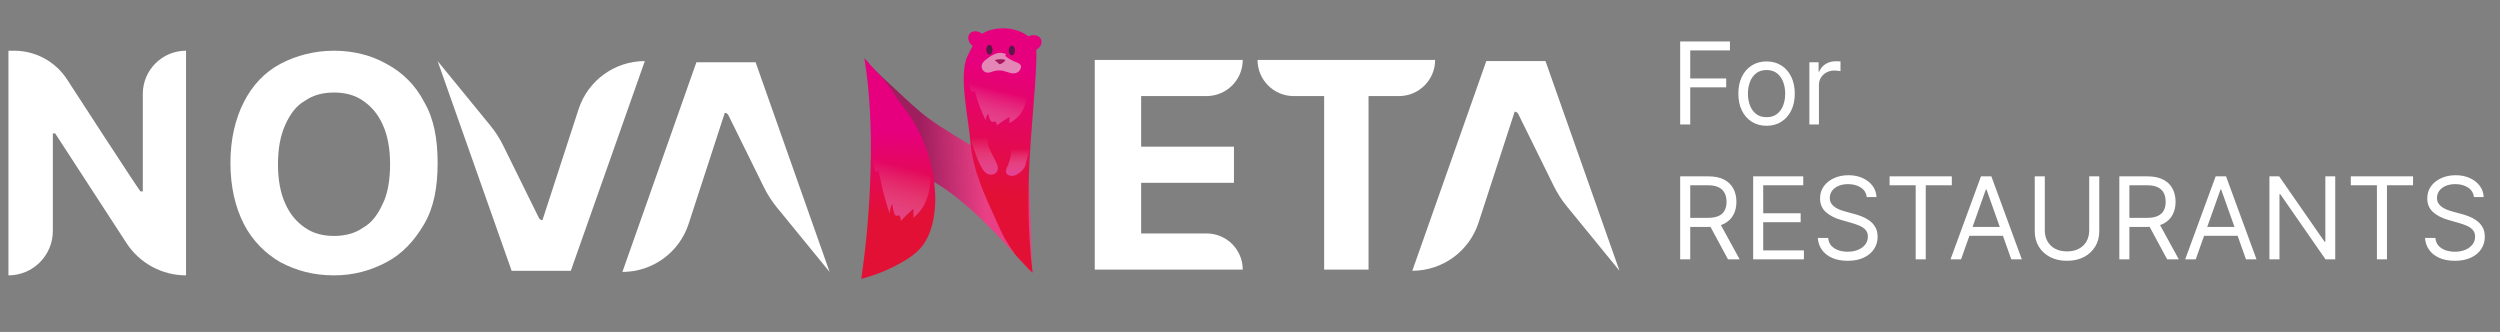 <svg width="241" height="32" viewBox="0 0 241 32" fill="none" xmlns="http://www.w3.org/2000/svg">
<rect x="0" y="0" width="241" height="32" fill="#808080" stroke="none"/>
<path d="M161.969 12V4H166.766V4.859H162.938V7.562H166.406V8.422H162.938V12H161.969ZM170.297 12.125C169.755 12.125 169.28 11.996 168.871 11.738C168.465 11.48 168.147 11.12 167.918 10.656C167.691 10.193 167.578 9.651 167.578 9.031C167.578 8.406 167.691 7.861 167.918 7.395C168.147 6.928 168.465 6.566 168.871 6.309C169.28 6.051 169.755 5.922 170.297 5.922C170.839 5.922 171.313 6.051 171.719 6.309C172.128 6.566 172.445 6.928 172.672 7.395C172.901 7.861 173.016 8.406 173.016 9.031C173.016 9.651 172.901 10.193 172.672 10.656C172.445 11.12 172.128 11.48 171.719 11.738C171.313 11.996 170.839 12.125 170.297 12.125ZM170.297 11.297C170.708 11.297 171.047 11.191 171.312 10.98C171.578 10.77 171.775 10.492 171.902 10.148C172.03 9.805 172.094 9.432 172.094 9.031C172.094 8.63 172.03 8.257 171.902 7.91C171.775 7.564 171.578 7.284 171.312 7.07C171.047 6.857 170.708 6.75 170.297 6.75C169.885 6.75 169.547 6.857 169.281 7.07C169.016 7.284 168.819 7.564 168.691 7.91C168.564 8.257 168.5 8.63 168.5 9.031C168.5 9.432 168.564 9.805 168.691 10.148C168.819 10.492 169.016 10.77 169.281 10.98C169.547 11.191 169.885 11.297 170.297 11.297ZM174.423 12V6H175.313V6.906H175.376C175.485 6.609 175.683 6.368 175.97 6.184C176.256 5.999 176.579 5.906 176.938 5.906C177.006 5.906 177.091 5.908 177.192 5.91C177.294 5.913 177.371 5.917 177.423 5.922V6.859C177.392 6.852 177.32 6.84 177.208 6.824C177.099 6.806 176.983 6.797 176.86 6.797C176.569 6.797 176.308 6.858 176.079 6.98C175.853 7.1 175.673 7.267 175.54 7.48C175.41 7.691 175.345 7.932 175.345 8.203V12H174.423ZM161.969 25V17H164.672C165.297 17 165.81 17.107 166.211 17.32C166.612 17.531 166.909 17.822 167.102 18.191C167.294 18.561 167.391 18.982 167.391 19.453C167.391 19.924 167.294 20.342 167.102 20.707C166.909 21.072 166.613 21.358 166.215 21.566C165.816 21.772 165.307 21.875 164.688 21.875H162.5V21H164.656C165.083 21 165.427 20.938 165.688 20.812C165.951 20.688 166.141 20.51 166.258 20.281C166.378 20.049 166.438 19.773 166.438 19.453C166.438 19.133 166.378 18.853 166.258 18.613C166.138 18.374 165.947 18.189 165.684 18.059C165.421 17.926 165.073 17.859 164.641 17.859H162.938V25H161.969ZM165.734 21.406L167.703 25H166.578L164.641 21.406H165.734ZM169.005 25V17H173.833V17.859H169.974V20.562H173.583V21.422H169.974V24.141H173.896V25H169.005ZM179.954 19C179.907 18.604 179.717 18.297 179.384 18.078C179.05 17.859 178.642 17.75 178.157 17.75C177.803 17.75 177.493 17.807 177.228 17.922C176.965 18.037 176.759 18.194 176.61 18.395C176.465 18.595 176.392 18.823 176.392 19.078C176.392 19.292 176.442 19.475 176.544 19.629C176.648 19.78 176.781 19.906 176.942 20.008C177.104 20.107 177.273 20.189 177.45 20.254C177.627 20.316 177.79 20.367 177.938 20.406L178.751 20.625C178.959 20.68 179.191 20.755 179.446 20.852C179.704 20.948 179.95 21.079 180.185 21.246C180.422 21.41 180.617 21.621 180.771 21.879C180.924 22.137 181.001 22.453 181.001 22.828C181.001 23.26 180.888 23.651 180.661 24C180.437 24.349 180.109 24.626 179.677 24.832C179.247 25.038 178.725 25.141 178.11 25.141C177.537 25.141 177.041 25.048 176.622 24.863C176.205 24.678 175.877 24.421 175.638 24.09C175.401 23.759 175.267 23.375 175.235 22.938H176.235C176.261 23.24 176.363 23.49 176.54 23.688C176.72 23.883 176.946 24.029 177.22 24.125C177.496 24.219 177.793 24.266 178.11 24.266C178.48 24.266 178.812 24.206 179.106 24.086C179.401 23.963 179.634 23.794 179.806 23.578C179.978 23.359 180.063 23.104 180.063 22.812C180.063 22.547 179.989 22.331 179.841 22.164C179.692 21.997 179.497 21.862 179.255 21.758C179.013 21.654 178.751 21.562 178.47 21.484L177.485 21.203C176.86 21.023 176.366 20.767 176.001 20.434C175.636 20.1 175.454 19.664 175.454 19.125C175.454 18.677 175.575 18.287 175.817 17.953C176.062 17.617 176.39 17.357 176.802 17.172C177.216 16.984 177.678 16.891 178.188 16.891C178.704 16.891 179.162 16.983 179.563 17.168C179.965 17.35 180.282 17.6 180.517 17.918C180.754 18.236 180.879 18.596 180.892 19H179.954ZM182.156 17.859V17H188.156V17.859H185.641V25H184.672V17.859H182.156ZM189.045 25H188.029L190.967 17H191.967L194.904 25H193.889L191.498 18.266H191.436L189.045 25ZM189.42 21.875H193.514V22.734H189.42V21.875ZM201.4 17H202.369V22.297C202.369 22.844 202.24 23.332 201.982 23.762C201.727 24.189 201.367 24.526 200.9 24.773C200.434 25.018 199.887 25.141 199.26 25.141C198.632 25.141 198.085 25.018 197.619 24.773C197.153 24.526 196.791 24.189 196.533 23.762C196.278 23.332 196.15 22.844 196.15 22.297V17H197.119V22.219C197.119 22.609 197.205 22.957 197.377 23.262C197.549 23.564 197.794 23.802 198.111 23.977C198.432 24.148 198.814 24.234 199.26 24.234C199.705 24.234 200.088 24.148 200.408 23.977C200.729 23.802 200.973 23.564 201.143 23.262C201.314 22.957 201.4 22.609 201.4 22.219V17ZM204.304 25V17H207.007C207.632 17 208.145 17.107 208.546 17.32C208.947 17.531 209.244 17.822 209.437 18.191C209.629 18.561 209.726 18.982 209.726 19.453C209.726 19.924 209.629 20.342 209.437 20.707C209.244 21.072 208.948 21.358 208.55 21.566C208.151 21.772 207.642 21.875 207.022 21.875H204.835V21H206.991C207.418 21 207.762 20.938 208.022 20.812C208.285 20.688 208.476 20.51 208.593 20.281C208.713 20.049 208.772 19.773 208.772 19.453C208.772 19.133 208.713 18.853 208.593 18.613C208.473 18.374 208.282 18.189 208.019 18.059C207.756 17.926 207.408 17.859 206.976 17.859H205.272V25H204.304ZM208.069 21.406L210.038 25H208.913L206.976 21.406H208.069ZM211.668 25H210.652L213.59 17H214.59L217.527 25H216.512L214.121 18.266H214.059L211.668 25ZM212.043 21.875H216.137V22.734H212.043V21.875ZM225.117 17V25H224.18L219.82 18.719H219.742V25H218.773V17H219.711L224.086 23.297H224.164V17H225.117ZM226.618 17.859V17H232.618V17.859H230.103V25H229.134V17.859H226.618ZM238.488 19C238.441 18.604 238.251 18.297 237.918 18.078C237.585 17.859 237.176 17.75 236.691 17.75C236.337 17.75 236.027 17.807 235.762 17.922C235.499 18.037 235.293 18.194 235.145 18.395C234.999 18.595 234.926 18.823 234.926 19.078C234.926 19.292 234.977 19.475 235.078 19.629C235.182 19.78 235.315 19.906 235.477 20.008C235.638 20.107 235.807 20.189 235.984 20.254C236.161 20.316 236.324 20.367 236.473 20.406L237.285 20.625C237.493 20.68 237.725 20.755 237.98 20.852C238.238 20.948 238.484 21.079 238.719 21.246C238.956 21.41 239.151 21.621 239.305 21.879C239.458 22.137 239.535 22.453 239.535 22.828C239.535 23.26 239.422 23.651 239.195 24C238.971 24.349 238.643 24.626 238.211 24.832C237.781 25.038 237.259 25.141 236.645 25.141C236.072 25.141 235.576 25.048 235.156 24.863C234.74 24.678 234.411 24.421 234.172 24.09C233.935 23.759 233.801 23.375 233.77 22.938H234.77C234.796 23.24 234.897 23.49 235.074 23.688C235.254 23.883 235.48 24.029 235.754 24.125C236.03 24.219 236.327 24.266 236.645 24.266C237.014 24.266 237.346 24.206 237.641 24.086C237.935 23.963 238.168 23.794 238.34 23.578C238.512 23.359 238.598 23.104 238.598 22.812C238.598 22.547 238.523 22.331 238.375 22.164C238.227 21.997 238.031 21.862 237.789 21.758C237.547 21.654 237.285 21.562 237.004 21.484L236.02 21.203C235.395 21.023 234.9 20.767 234.535 20.434C234.171 20.1 233.988 19.664 233.988 19.125C233.988 18.677 234.109 18.287 234.352 17.953C234.596 17.617 234.924 17.357 235.336 17.172C235.75 16.984 236.212 16.891 236.723 16.891C237.238 16.891 237.697 16.983 238.098 17.168C238.499 17.35 238.816 17.6 239.051 17.918C239.288 18.236 239.413 18.596 239.426 19H238.488Z" fill="white"/>
<path d="M17.934 4.888V26.545V26.545C15.616 26.545 13.454 25.373 12.191 23.429L5.319 12.861H5.094V22.265C5.094 24.629 3.177 26.545 0.814 26.545V26.545V4.888H1.366C3.412 4.888 5.32 5.916 6.445 7.625V7.625C6.67 7.982 13.316 18.215 13.541 18.453C13.654 18.453 13.654 18.453 13.766 18.453V9.055C13.766 6.753 15.632 4.888 17.934 4.888V4.888Z" fill="white"/>
<path d="M40.895 9.841C40.072 8.229 38.78 6.961 37.253 6.155C35.843 5.348 34.08 4.888 32.201 4.888C30.321 4.888 28.558 5.348 27.031 6.155C25.504 6.961 24.329 8.229 23.506 9.841C22.684 11.454 22.214 13.413 22.214 15.717C22.214 18.021 22.684 19.979 23.506 21.592C24.329 23.205 25.621 24.472 27.031 25.278C28.558 26.085 30.203 26.545 32.201 26.545C34.08 26.545 35.725 26.085 37.253 25.278C38.78 24.472 39.955 23.205 40.895 21.592C41.835 19.979 42.187 18.021 42.187 15.717C42.187 13.413 41.835 11.454 40.895 9.841ZM36.9 19.633C36.43 20.67 35.843 21.477 35.02 21.937C34.198 22.513 33.258 22.744 32.201 22.744C31.143 22.744 30.203 22.513 29.381 21.937C28.558 21.361 27.971 20.67 27.501 19.633C27.031 18.597 26.796 17.329 26.796 15.832C26.796 14.334 27.031 13.067 27.501 12.03C27.971 10.993 28.558 10.187 29.381 9.726C30.203 9.15 31.143 8.92 32.201 8.92C33.258 8.92 34.198 9.15 35.02 9.726C35.843 10.302 36.43 10.993 36.9 12.03C37.37 13.067 37.605 14.334 37.605 15.832C37.605 17.329 37.37 18.712 36.9 19.633Z" fill="white"/>
<path d="M47.279 12.117C47.758 12.704 48.169 13.343 48.504 14.022L51.95 21.009C52.014 21.14 52.147 21.222 52.293 21.222V21.222L55.777 10.523C56.677 7.759 59.254 5.888 62.161 5.888V5.888L55.027 26.102H49.321L42.187 5.888L47.279 12.117Z" fill="white"/>
<path d="M74.882 19.984C74.403 19.398 73.992 18.759 73.656 18.079L70.211 11.092C70.146 10.962 70.013 10.879 69.868 10.879V10.879L66.384 21.579C65.484 24.343 62.907 26.214 60 26.214V26.214L67.133 6L72.84 6L79.974 26.214L74.882 19.984Z" fill="white"/>
<path d="M151.028 19.872C150.549 19.285 150.137 18.646 149.802 17.967L146.357 10.98C146.292 10.85 146.159 10.767 146.014 10.767V10.767L142.53 21.467C141.629 24.231 139.053 26.102 136.146 26.102V26.102L143.279 5.888L148.986 5.888L156.119 26.102L151.028 19.872Z" fill="white"/>
<path d="M105.534 25.989V5.775H119.8V5.775C119.8 7.7 118.24 9.261 116.315 9.261H110.007V14.14H118.954V17.625H110.007V22.504H116.315C118.24 22.504 119.8 24.064 119.8 25.989V25.989H105.534Z" fill="white"/>
<path d="M124.712 9.261C122.787 9.261 121.227 7.7 121.227 5.775V5.775H138.347V5.775C138.347 7.7 136.787 9.261 134.862 9.261H131.927V25.989H127.647V9.261H124.712Z" fill="white"/>
<path d="M99.129 17.236C96.52 15.894 93.64 14.038 93.505 13.957C88.374 10.87 89.224 11.246 83.66 6.144L84.374 15.773C90.535 15.942 95.293 21.77 99.494 26.29C99.494 26.293 99.256 17.297 99.129 17.236Z" fill="url(#paint0_linear_123_80)"/>
<path d="M83.329 5.605C83.884 9.055 84.009 12.578 83.931 16.069C83.85 19.688 83.549 23.298 83.028 26.879C84.475 26.505 85.864 25.927 87.153 25.161C87.746 24.811 88.332 24.411 88.807 23.84C90.045 22.351 90.326 19.915 90.075 17.713C89.762 15.009 88.732 12.418 87.194 10.468C86.095 9.069 86.343 9.177 85.275 7.742C85.188 7.625 84.469 6.891 84.289 6.675C84.187 6.558 83.666 6.019 83.793 6.112" fill="url(#paint1_linear_123_80)"/>
<path d="M99.753 4.864C100.237 4.68 100.513 4.218 100.37 3.831C100.227 3.445 99.719 3.28 99.235 3.464C98.751 3.647 98.475 4.109 98.618 4.496C98.761 4.883 99.269 5.047 99.753 4.864Z" fill="#E6007E"/>
<path d="M99.544 26.291C99.083 22.613 99.068 18.872 99.265 15.172C99.47 11.324 100.164 5.279 99.81 4.149C98.415 2.392 95.853 2.46 94.632 3.287C94.035 3.691 93.71 4.562 93.309 5.32C92.354 7.121 93.353 11.276 93.539 13.62C93.776 16.499 94.948 18.841 96.029 21.249C96.798 22.962 96.784 22.948 97.846 24.508C97.934 24.637 98.822 25.576 98.711 25.45C98.629 25.359 99.16 25.931 99.072 25.844" fill="url(#paint2_linear_123_80)"/>
<path d="M94.96 4.404C95.204 4.074 95.066 3.552 94.653 3.239C94.239 2.926 93.705 2.94 93.461 3.27C93.217 3.601 93.354 4.123 93.768 4.436C94.182 4.749 94.715 4.735 94.96 4.404Z" fill="#E6007E"/>
<path d="M93.579 13.263C93.591 13.377 93.611 13.489 93.638 13.6C93.671 13.731 93.715 13.86 93.754 13.989L93.877 14.352C93.963 14.608 94.05 14.864 94.148 15.119C94.294 15.511 94.474 15.889 94.686 16.248C94.775 16.412 94.895 16.555 95.04 16.671C95.213 16.799 95.428 16.859 95.642 16.837C95.767 16.824 95.885 16.773 95.981 16.692C96.077 16.61 96.147 16.501 96.181 16.379C96.213 16.158 96.172 15.933 96.066 15.738C95.713 14.921 95.091 14.117 95.197 13.257" fill="url(#paint3_linear_123_80)"/>
<path d="M97.229 13.141C97.137 13.34 97.252 13.555 97.331 13.758C97.625 14.501 97.439 15.303 97.115 16.04C97.041 16.178 96.994 16.33 96.977 16.486C96.974 16.57 96.995 16.653 97.038 16.725C97.081 16.797 97.143 16.855 97.217 16.892C97.406 16.973 97.617 16.982 97.811 16.917C97.989 16.857 98.153 16.762 98.296 16.639C98.491 16.495 98.655 16.312 98.776 16.1C98.838 15.969 98.884 15.83 98.912 15.688L99.258 14.273" fill="url(#paint4_linear_123_80)"/>
<path d="M96.987 5.225C96.831 5.145 96.66 5.1 96.485 5.092C96.311 5.084 96.136 5.114 95.974 5.179C95.65 5.311 95.348 5.494 95.08 5.721C94.91 5.83 94.771 5.982 94.675 6.162C94.638 6.25 94.622 6.346 94.629 6.442C94.635 6.538 94.664 6.631 94.714 6.714C94.763 6.796 94.831 6.865 94.912 6.915C94.993 6.966 95.085 6.995 95.18 7.002C95.388 7.018 95.586 6.924 95.785 6.865C96.092 6.774 96.417 6.763 96.729 6.835C96.971 6.891 97.2 6.994 97.443 7.044C97.563 7.078 97.688 7.085 97.811 7.067C97.934 7.048 98.052 7.003 98.156 6.935C98.26 6.852 98.34 6.742 98.387 6.616C98.419 6.543 98.433 6.463 98.426 6.383C98.393 6.161 98.14 6.059 97.93 5.983C97.555 5.842 97.204 5.639 96.894 5.383" fill="#E486B6"/>
<path d="M95.998 5.889C96.012 5.916 96.106 5.97 96.12 5.988C96.185 6.064 96.184 6.025 96.247 6.105C96.268 6.134 96.296 6.158 96.328 6.175C96.377 6.188 96.43 6.183 96.475 6.159C96.629 6.098 96.765 6.001 96.873 5.875C96.888 5.86 96.898 5.841 96.902 5.82C96.902 5.776 96.85 5.752 96.807 5.743C96.523 5.684 96.23 5.696 95.952 5.78C95.938 5.78 95.914 5.78 95.914 5.801C95.914 5.863 95.961 5.861 95.961 5.861" fill="#A3195B"/>
<path d="M93.314 7.072C93.269 7.744 93.423 8.452 93.706 8.869L93.954 8.719C94.206 9.714 94.564 10.679 95.021 11.597C95.027 11.362 95.114 11.137 95.267 10.96C95.338 11.297 95.439 11.684 95.629 11.742C95.726 11.77 95.825 11.701 95.924 11.718C96.024 11.736 96.126 11.923 96.08 12.088C96.488 11.793 96.9 11.521 97.317 11.272V11.873C97.682 11.64 98.05 11.407 98.365 10.994C98.734 10.479 98.945 9.865 98.97 9.23C98.998 9.309 99.062 9.33 99.102 9.273" fill="url(#paint5_linear_123_80)"/>
<path d="M95.379 5.259C95.546 5.259 95.68 5.05 95.68 4.792C95.68 4.533 95.546 4.324 95.379 4.324C95.213 4.324 95.079 4.533 95.079 4.792C95.079 5.05 95.213 5.259 95.379 5.259Z" fill="#5A1848"/>
<path d="M97.542 5.336C97.708 5.336 97.843 5.127 97.843 4.868C97.843 4.61 97.708 4.401 97.542 4.401C97.376 4.401 97.242 4.61 97.242 4.868C97.242 5.127 97.376 5.336 97.542 5.336Z" fill="#5A1848"/>
<path d="M84.058 13.979C84.013 14.961 84.167 15.994 84.449 16.604L84.697 16.385C84.943 17.813 85.3 19.219 85.764 20.59C85.785 20.195 85.879 19.834 86.011 19.657C86.081 20.15 86.182 20.716 86.372 20.799C86.47 20.841 86.57 20.739 86.667 20.766C86.765 20.793 86.87 21.066 86.824 21.306C87.216 20.889 87.629 20.492 88.061 20.118V20.998C88.423 20.662 88.793 20.319 89.107 19.715C89.42 19.111 89.677 18.19 89.713 17.137C89.74 17.254 89.805 17.284 89.844 17.2" fill="url(#paint6_linear_123_80)"/>
<defs>
<linearGradient id="paint0_linear_123_80" x1="84.153" y1="16.581" x2="99.105" y2="15.874" gradientUnits="userSpaceOnUse">
<stop offset="0.31" stop-color="#9E1E5E"/>
<stop offset="0.71" stop-color="#E93F84"/>
</linearGradient>
<linearGradient id="paint1_linear_123_80" x1="86.687" y1="20.777" x2="86.717" y2="12.658" gradientUnits="userSpaceOnUse">
<stop stop-color="#E21035"/>
<stop offset="1" stop-color="#E6007E"/>
</linearGradient>
<linearGradient id="paint2_linear_123_80" x1="96.142" y1="18.984" x2="97.595" y2="6.323" gradientUnits="userSpaceOnUse">
<stop stop-color="#E21035"/>
<stop offset="1" stop-color="#E6007E"/>
</linearGradient>
<linearGradient id="paint3_linear_123_80" x1="94.891" y1="13.257" x2="94.891" y2="16.843" gradientUnits="userSpaceOnUse">
<stop stop-color="#E788B7" stop-opacity="0"/>
<stop offset="0.15" stop-color="#E77DB1" stop-opacity="0.16"/>
<stop offset="0.57" stop-color="#E55D9F" stop-opacity="0.61"/>
<stop offset="0.86" stop-color="#E44A94" stop-opacity="0.89"/>
<stop offset="1" stop-color="#E44290"/>
</linearGradient>
<linearGradient id="paint4_linear_123_80" x1="98.115" y1="14.358" x2="98.115" y2="16.664" gradientUnits="userSpaceOnUse">
<stop stop-color="#E788B7" stop-opacity="0"/>
<stop offset="0.15" stop-color="#E77DB1" stop-opacity="0.16"/>
<stop offset="0.57" stop-color="#E55D9F" stop-opacity="0.61"/>
<stop offset="0.86" stop-color="#E44A94" stop-opacity="0.89"/>
<stop offset="1" stop-color="#E44290"/>
</linearGradient>
<linearGradient id="paint5_linear_123_80" x1="96.086" y1="8.655" x2="95.069" y2="12.609" gradientUnits="userSpaceOnUse">
<stop stop-color="#E788B7" stop-opacity="0"/>
<stop offset="0.15" stop-color="#E77DB1" stop-opacity="0.16"/>
<stop offset="0.57" stop-color="#E55D9F" stop-opacity="0.61"/>
<stop offset="0.86" stop-color="#E44A94" stop-opacity="0.89"/>
<stop offset="1" stop-color="#E44290"/>
</linearGradient>
<linearGradient id="paint6_linear_123_80" x1="86.848" y1="16.033" x2="85.285" y2="22.111" gradientUnits="userSpaceOnUse">
<stop stop-color="#E788B7" stop-opacity="0"/>
<stop offset="0.15" stop-color="#E77DB1" stop-opacity="0.16"/>
<stop offset="0.57" stop-color="#E55D9F" stop-opacity="0.61"/>
<stop offset="0.86" stop-color="#E44A94" stop-opacity="0.89"/>
<stop offset="1" stop-color="#E44290"/>
</linearGradient>
</defs>
</svg>

